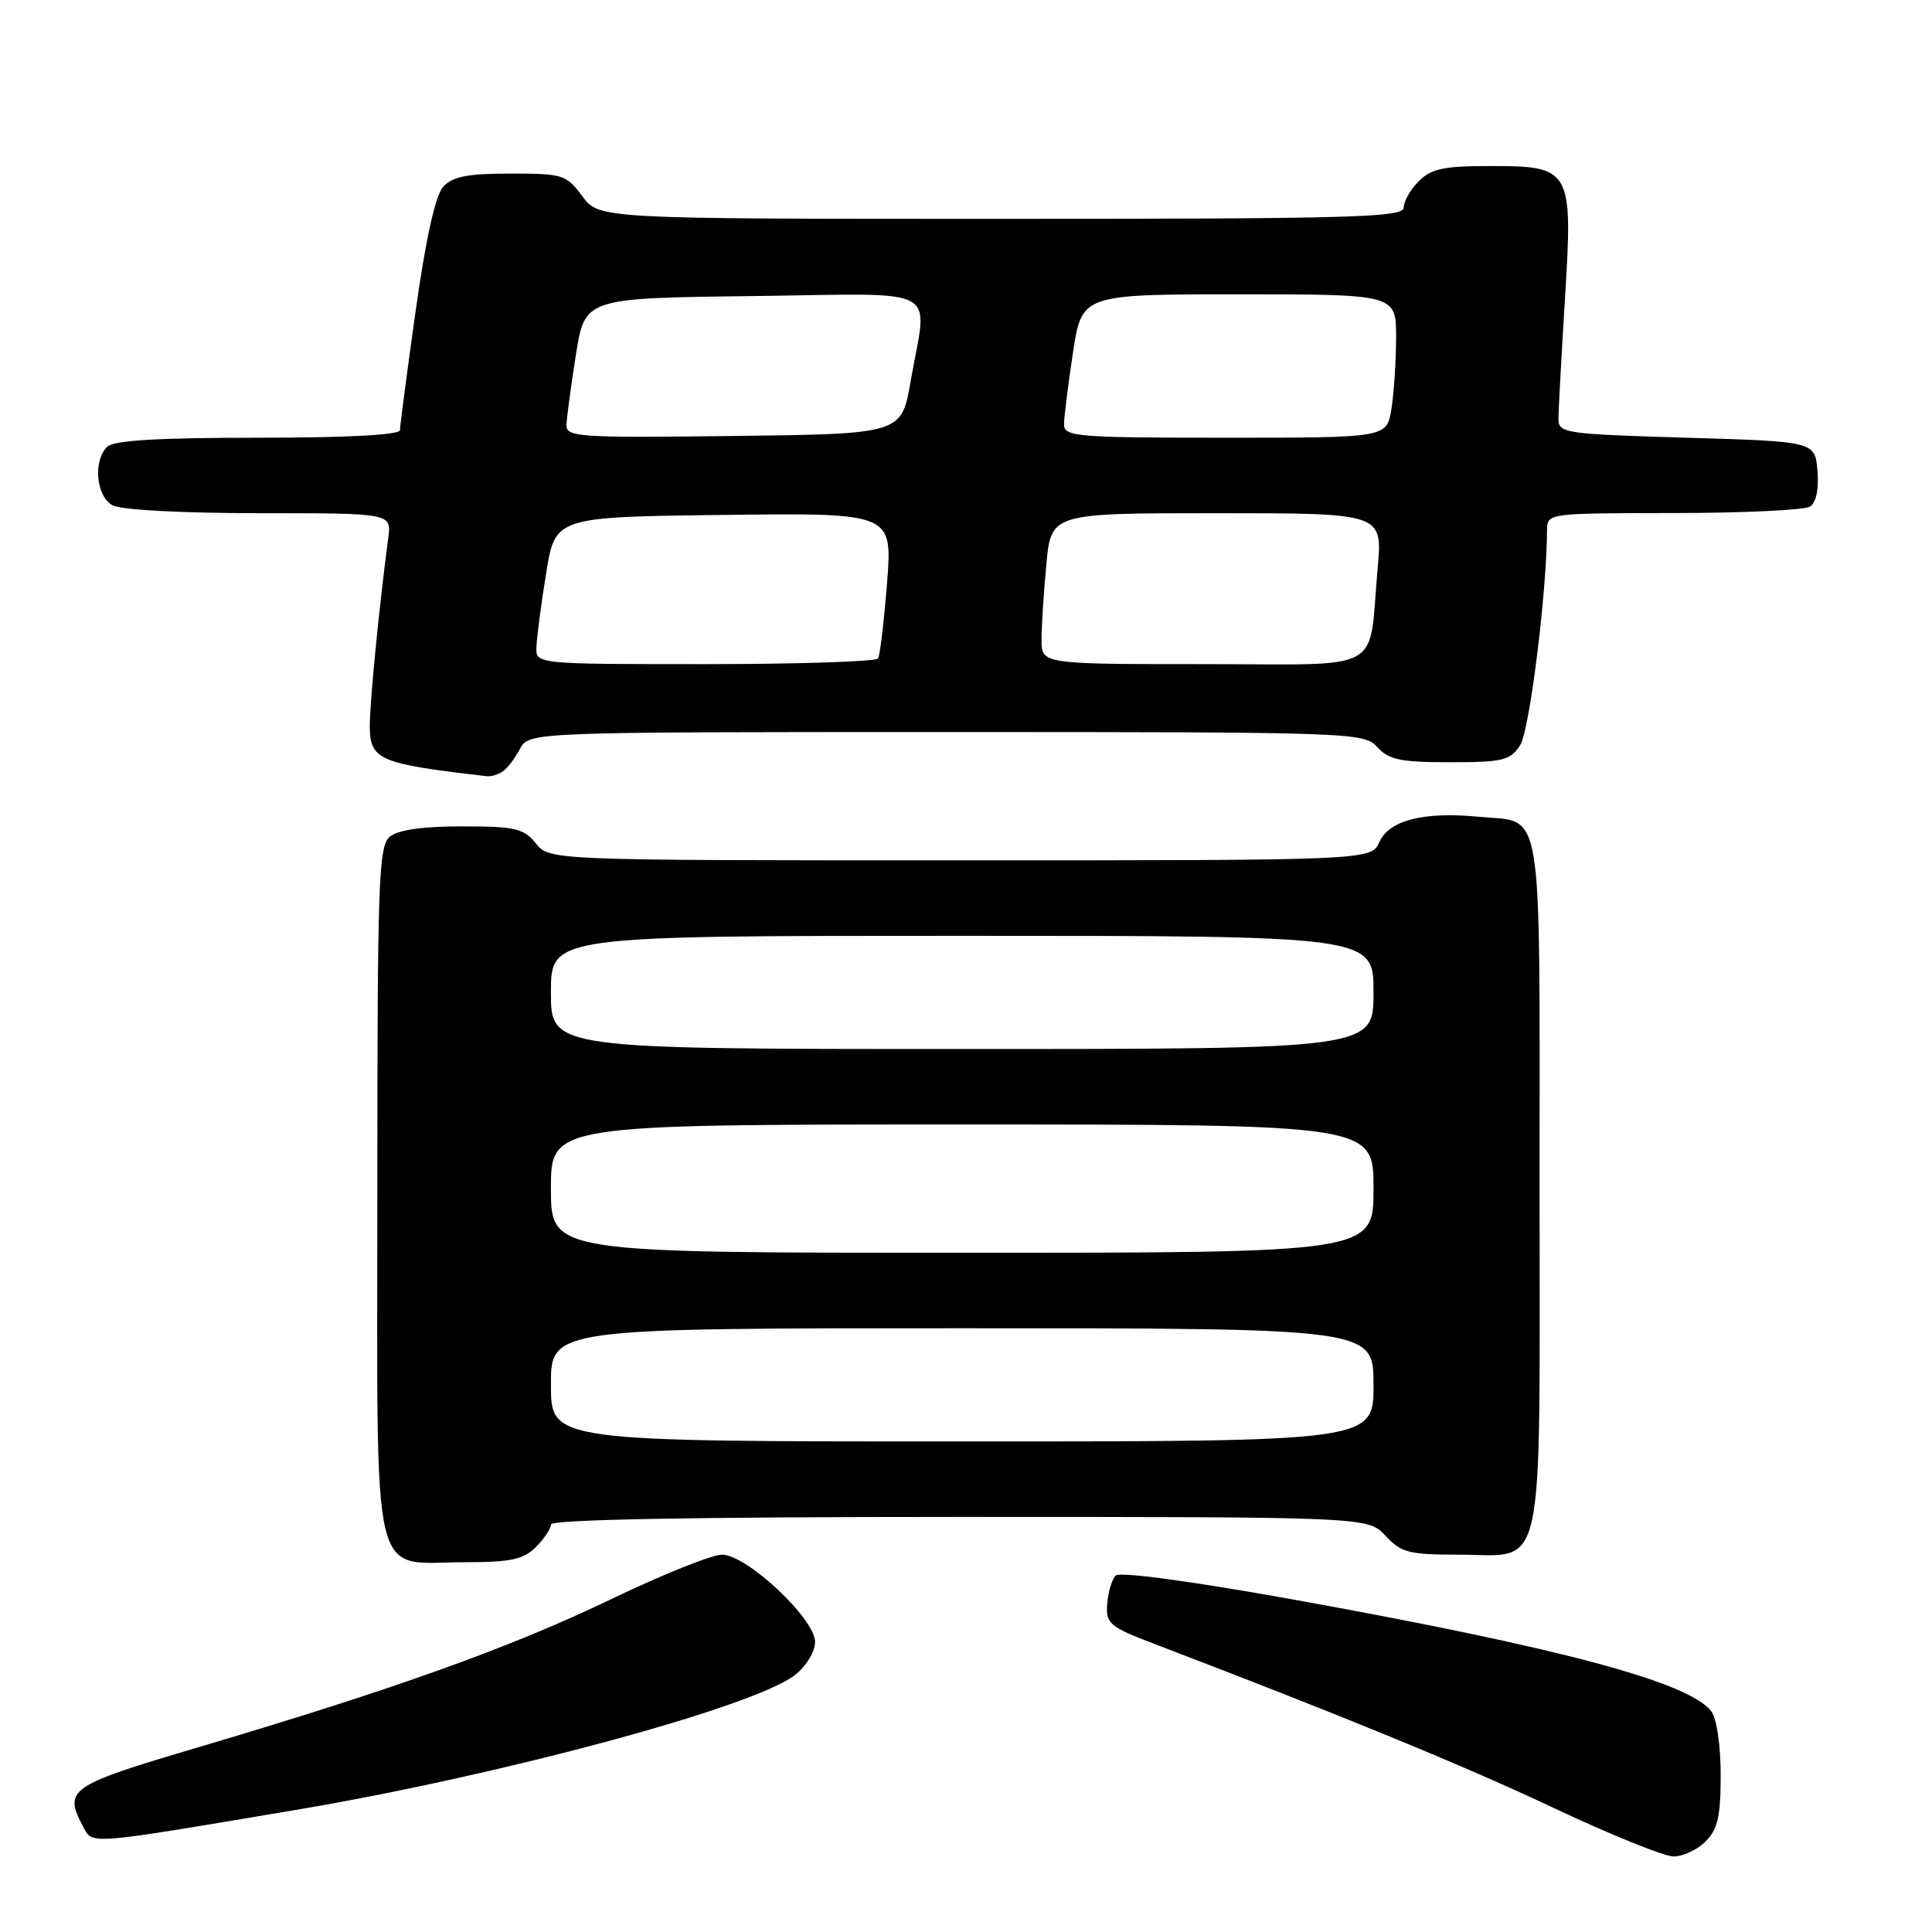 <?xml version="1.0" encoding="UTF-8" standalone="no"?>
<!DOCTYPE svg PUBLIC "-//W3C//DTD SVG 1.1//EN" "http://www.w3.org/Graphics/SVG/1.1/DTD/svg11.dtd" >
<svg xmlns="http://www.w3.org/2000/svg" xmlns:xlink="http://www.w3.org/1999/xlink" version="1.1" viewBox="0 0 256 256">
 <g >
 <path fill="currentColor"
d=" M 226.00 244.00 C 227.61 242.39 228.00 240.67 228.00 235.19 C 228.00 231.28 227.47 227.68 226.75 226.75 C 223.81 222.90 206.82 218.35 171.62 211.99 C 157.89 209.52 148.37 208.23 147.83 208.77 C 147.33 209.27 146.83 210.96 146.71 212.52 C 146.52 215.15 146.98 215.55 153.00 217.84 C 177.72 227.28 193.93 233.93 205.80 239.53 C 213.33 243.08 220.51 245.99 221.75 245.99 C 222.99 246.00 224.90 245.10 226.00 244.00 Z  M 38.87 239.88 C 66.27 235.28 99.94 226.19 105.35 221.94 C 106.84 220.77 108.00 218.85 108.00 217.56 C 108.00 214.49 98.94 206.00 95.66 206.00 C 94.33 206.00 87.67 208.68 80.87 211.95 C 67.62 218.32 52.25 223.83 26.25 231.53 C 9.03 236.63 8.37 237.09 11.06 242.12 C 12.29 244.42 11.52 244.48 38.87 239.88 Z  M 71.00 205.00 C 72.10 203.90 73.00 202.55 73.00 202.00 C 73.00 201.35 91.71 201.00 127.14 201.00 C 181.27 201.00 181.27 201.00 183.59 203.50 C 185.65 205.72 186.71 206.00 193.12 206.00 C 204.94 206.00 204.00 210.24 204.00 156.97 C 204.00 105.47 204.59 109.05 196.02 108.23 C 188.66 107.52 184.11 108.66 182.79 111.55 C 181.68 114.00 181.68 114.00 127.25 114.00 C 72.82 114.00 72.82 114.00 71.00 111.75 C 69.38 109.76 68.26 109.50 61.24 109.50 C 55.99 109.50 52.75 109.96 51.65 110.87 C 50.16 112.11 50.00 116.67 50.00 158.07 C 50.00 211.42 48.94 207.00 61.72 207.00 C 67.67 207.00 69.37 206.63 71.00 205.00 Z  M 66.60 102.23 C 67.21 101.83 68.23 100.49 68.89 99.25 C 70.07 97.00 70.07 97.00 125.38 97.00 C 179.42 97.00 180.73 97.05 182.50 99.00 C 184.02 100.68 185.58 101.00 192.13 101.00 C 199.14 101.00 200.11 100.77 201.42 98.75 C 202.67 96.84 204.95 78.59 204.99 70.25 C 205.00 68.01 205.05 68.00 221.75 67.98 C 230.96 67.98 239.09 67.59 239.82 67.13 C 240.65 66.61 241.02 64.84 240.82 62.40 C 240.50 58.50 240.50 58.50 223.50 58.00 C 207.33 57.52 206.50 57.40 206.50 55.50 C 206.51 54.40 206.89 47.29 207.36 39.70 C 208.43 22.33 208.24 22.00 197.35 22.00 C 191.33 22.00 189.64 22.36 188.00 24.00 C 186.90 25.10 186.00 26.68 186.00 27.50 C 186.00 28.81 179.41 29.00 132.69 29.00 C 79.38 29.00 79.38 29.00 77.16 26.00 C 75.05 23.14 74.59 23.00 67.63 23.00 C 61.93 23.00 59.96 23.39 58.72 24.75 C 57.69 25.90 56.42 31.62 55.07 41.24 C 53.93 49.35 53.00 56.44 53.00 56.99 C 53.00 57.63 46.16 58.00 34.20 58.00 C 20.91 58.00 15.05 58.35 14.20 59.20 C 12.30 61.10 12.74 65.79 14.93 66.96 C 16.06 67.57 24.22 68.00 34.37 68.00 C 51.87 68.00 51.87 68.00 51.45 71.25 C 50.22 80.55 49.01 92.92 49.00 96.14 C 49.00 100.70 50.12 101.19 64.50 102.85 C 65.05 102.92 66.00 102.64 66.60 102.23 Z  M 73.00 183.50 C 73.00 176.00 73.00 176.00 127.50 176.00 C 182.00 176.00 182.00 176.00 182.00 183.50 C 182.00 191.00 182.00 191.00 127.50 191.00 C 73.00 191.00 73.00 191.00 73.00 183.50 Z  M 73.00 157.50 C 73.00 149.00 73.00 149.00 127.50 149.00 C 182.00 149.00 182.00 149.00 182.00 157.50 C 182.00 166.00 182.00 166.00 127.50 166.00 C 73.00 166.00 73.00 166.00 73.00 157.50 Z  M 73.00 131.50 C 73.00 124.00 73.00 124.00 127.50 124.00 C 182.00 124.00 182.00 124.00 182.00 131.50 C 182.00 139.00 182.00 139.00 127.50 139.00 C 73.00 139.00 73.00 139.00 73.00 131.50 Z  M 71.08 85.75 C 71.12 84.51 71.69 80.12 72.36 76.00 C 73.56 68.50 73.56 68.50 95.91 68.23 C 118.26 67.96 118.26 67.96 117.54 77.23 C 117.14 82.33 116.60 86.84 116.35 87.25 C 116.09 87.66 105.78 88.00 93.44 88.00 C 71.00 88.00 71.00 88.00 71.08 85.75 Z  M 138.01 84.75 C 138.01 82.96 138.30 78.46 138.65 74.75 C 139.29 68.00 139.29 68.00 161.25 68.00 C 183.20 68.00 183.20 68.00 182.55 75.25 C 181.27 89.46 183.92 88.00 159.42 88.00 C 138.00 88.00 138.00 88.00 138.01 84.75 Z  M 75.06 56.27 C 75.10 55.30 75.66 51.12 76.31 47.00 C 77.50 39.50 77.50 39.50 99.75 39.23 C 125.33 38.92 122.90 37.61 120.67 50.50 C 119.46 57.50 119.46 57.50 97.23 57.77 C 76.51 58.02 75.00 57.92 75.06 56.27 Z  M 140.99 56.25 C 140.99 55.29 141.52 51.01 142.17 46.75 C 143.35 39.00 143.35 39.00 164.17 39.00 C 185.00 39.00 185.00 39.00 184.99 44.75 C 184.98 47.91 184.70 52.19 184.36 54.25 C 183.74 58.00 183.74 58.00 162.37 58.00 C 142.69 58.00 141.00 57.86 140.99 56.25 Z "/>
</g>
</svg>